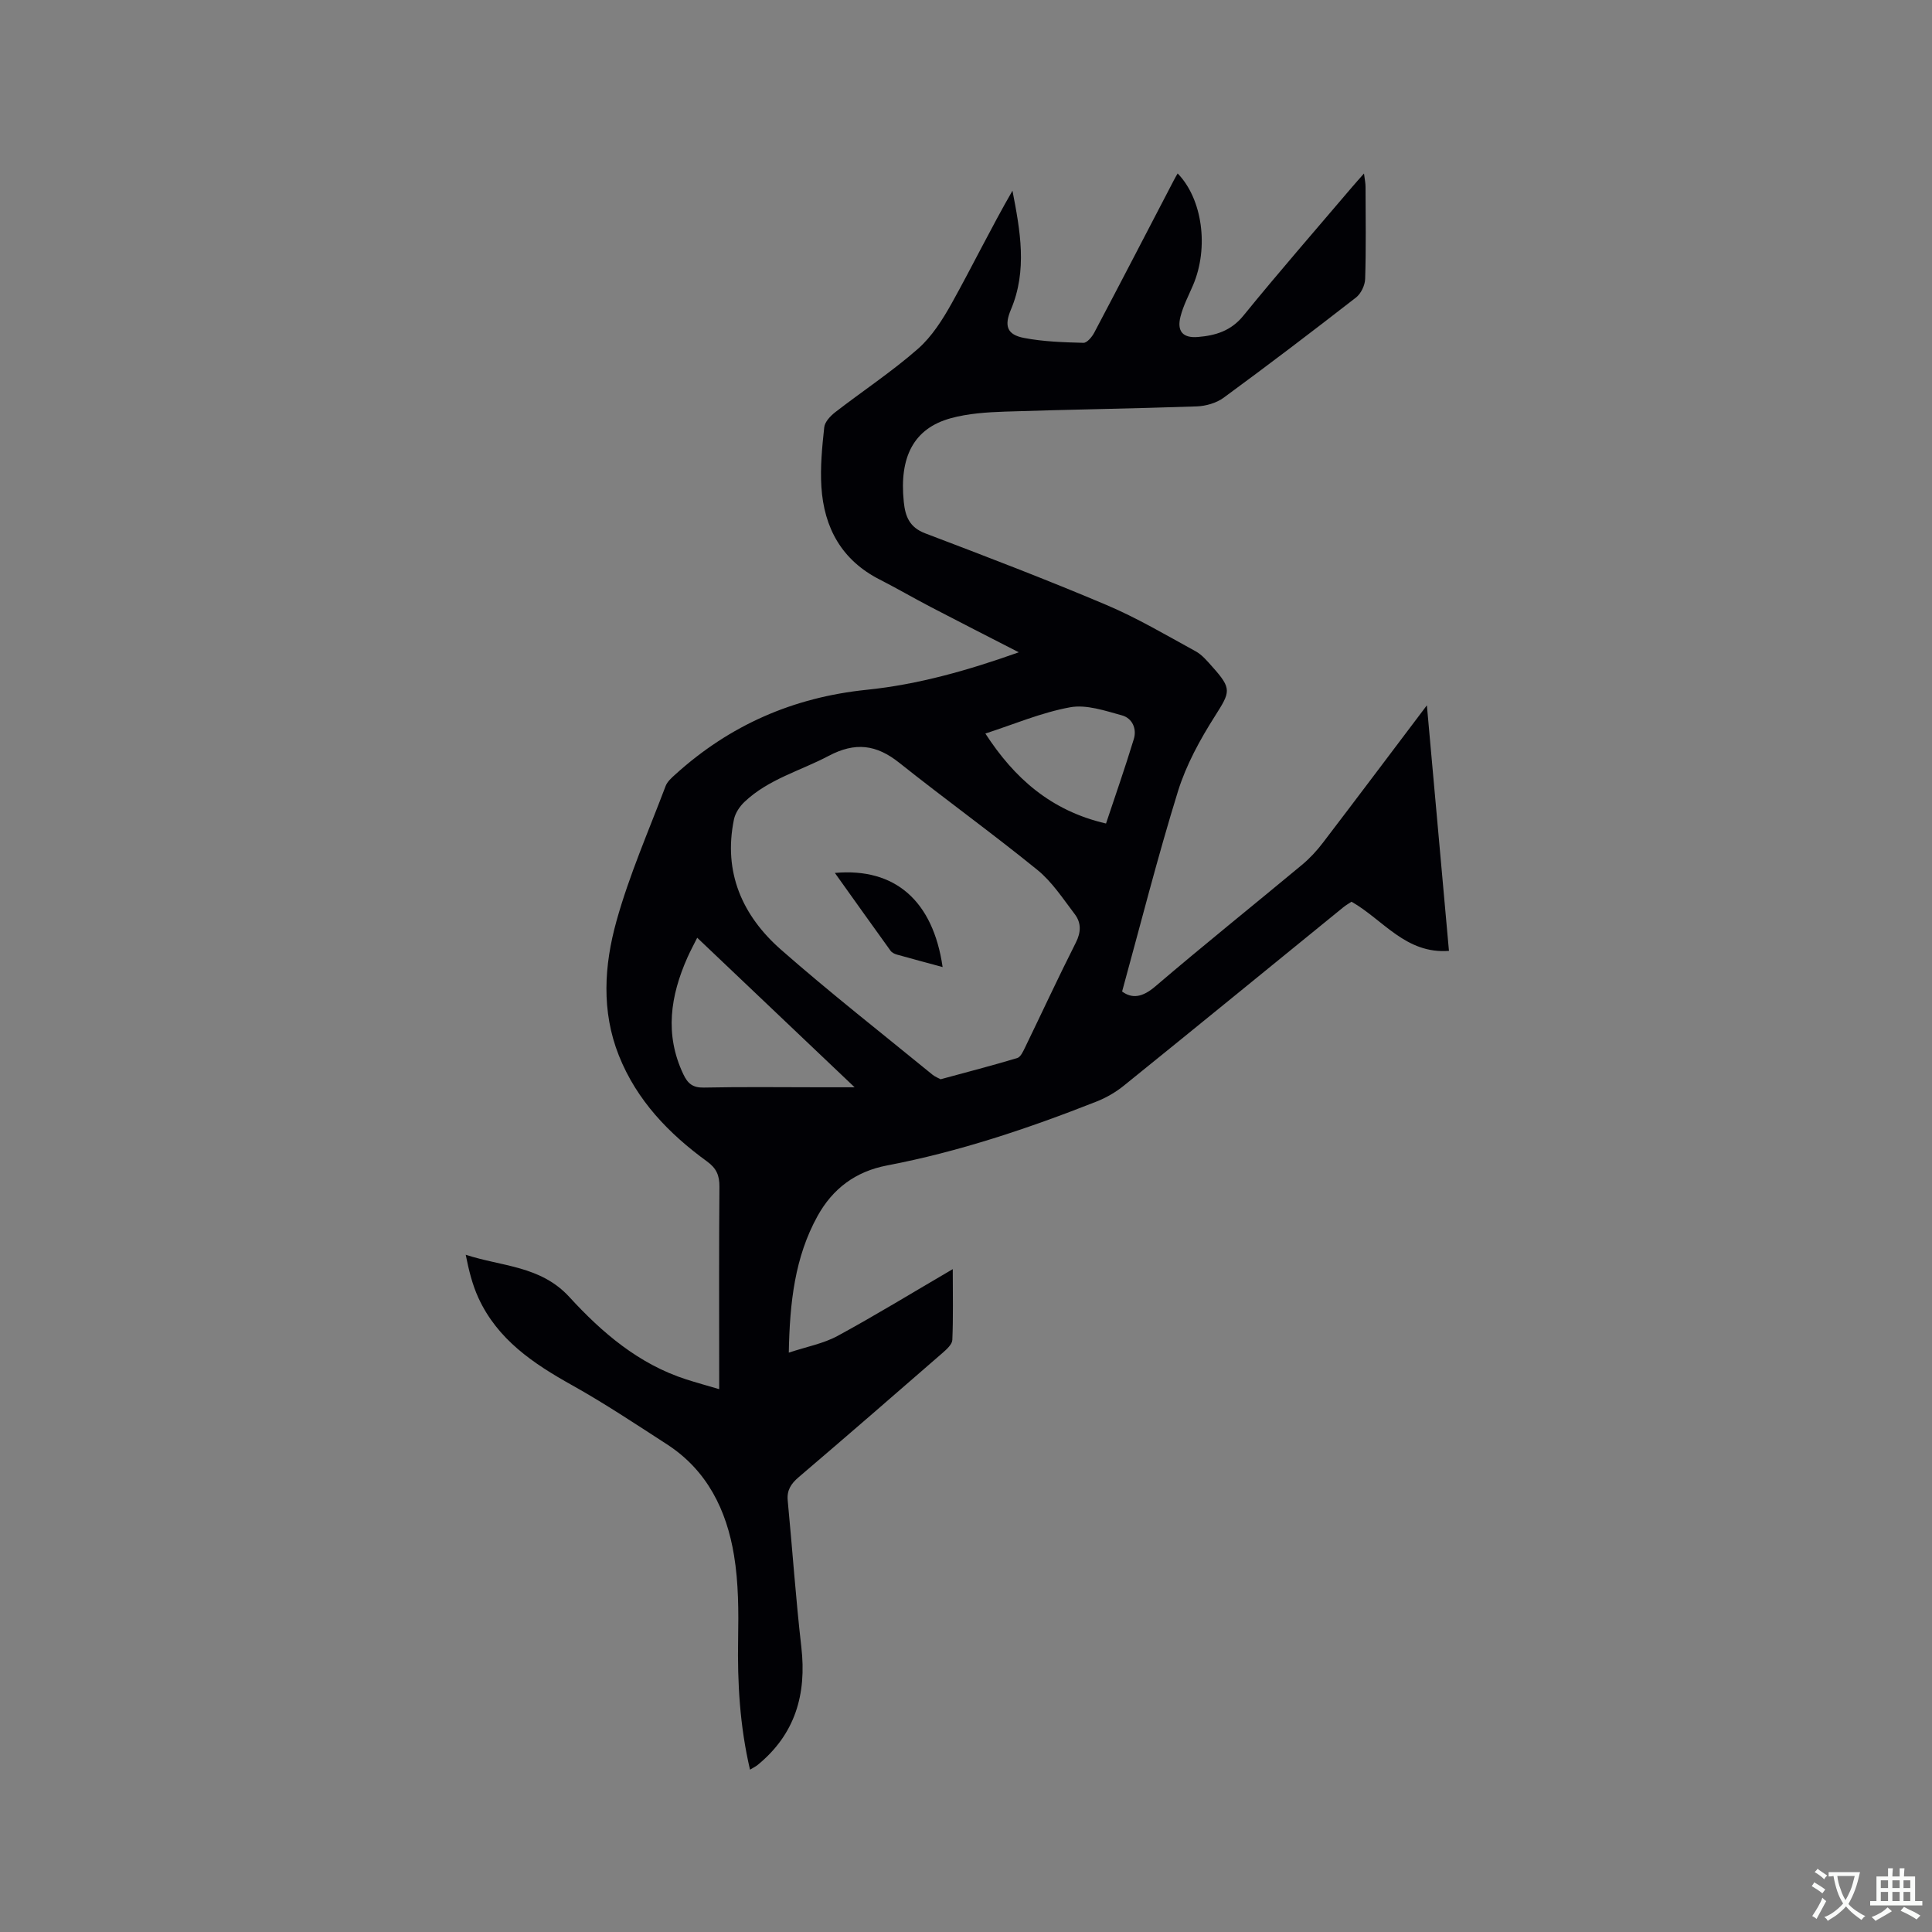 <svg enable-background="new 0 0 400 400" viewBox="0 0 400 400" xmlns="http://www.w3.org/2000/svg"><rect x="0" y="0" width="400" height="400" fill="#808080" stroke="none"/><path d="m155.28 366.39c-2.11-9.04-2.62-17.97-2.46-27 .1-5.79.09-11.69-.85-17.38-1.54-9.35-5.55-17.58-13.87-22.97-6.48-4.19-12.93-8.49-19.66-12.25-8.01-4.47-15.42-9.43-19.39-18.08-1.26-2.74-1.99-5.73-2.63-8.93 7.46 2.46 15.5 2.24 21.48 8.77 6.71 7.33 14.35 13.88 24.18 17.04 2.1.67 4.23 1.26 6.82 2.02 0-1.49 0-2.6 0-3.71 0-12.73-.06-25.45.05-38.18.02-2.34-.6-3.83-2.56-5.25-7.91-5.75-14.56-12.64-18.26-21.93-3.66-9.2-3.04-18.71-.5-27.83 2.65-9.53 6.67-18.69 10.18-27.97.35-.92 1.23-1.7 2-2.39 11.28-10.22 24.43-15.98 39.66-17.54 10.64-1.09 20.95-4.02 31.46-7.76-6.32-3.25-12.26-6.26-18.16-9.34-3.57-1.86-7.05-3.89-10.63-5.72-7.87-4-11.54-10.71-12.08-19.19-.26-4.09.15-8.25.59-12.34.12-1.11 1.26-2.32 2.24-3.09 5.7-4.41 11.74-8.4 17.14-13.13 2.92-2.56 5.16-6.12 7.08-9.57 4.25-7.65 8.1-15.53 12.51-23.19 1.61 8.3 3.11 16.48-.31 24.59-1.44 3.41-.83 5.22 2.71 5.9 4.02.77 8.18.9 12.29 1.01.75.02 1.79-1.24 2.26-2.14 5.54-10.49 10.99-21.02 16.47-31.54.24-.47.51-.92.78-1.39 5.14 5.29 6.5 15.36 3.19 23.13-.91 2.14-2.02 4.23-2.59 6.46-.8 3.08.46 4.53 3.6 4.27 3.62-.3 6.83-1.24 9.4-4.4 7.36-9.05 15.03-17.84 22.58-26.72.67-.79 1.37-1.56 2.4-2.73.15 1.21.32 1.98.32 2.74.02 6.36.12 12.73-.08 19.09-.04 1.33-.87 3.06-1.91 3.86-9.04 7.03-18.15 13.96-27.38 20.73-1.5 1.1-3.68 1.73-5.57 1.8-13.22.46-26.46.64-39.68 1.08-3.78.13-7.67.38-11.29 1.38-7.61 2.1-10.66 7.99-9.69 17.32.31 3.02 1.18 5.26 4.43 6.5 12.56 4.77 25.11 9.57 37.48 14.81 6.38 2.7 12.41 6.27 18.51 9.61 1.35.74 2.43 2.05 3.48 3.23 4.09 4.56 3.7 5.17.53 10.18-3.09 4.86-5.96 10.1-7.66 15.56-4.22 13.62-7.72 27.46-11.57 41.47 2.09 1.54 4.23 1.21 6.88-1.06 9.99-8.54 20.26-16.76 30.37-25.17 1.61-1.34 3.07-2.92 4.34-4.59 7-9.16 13.92-18.39 21.51-28.43 1.57 17.5 3.06 34.06 4.57 50.84-8.95.67-13.6-6.43-20.17-10.18-.52.35-1.15.7-1.7 1.15-15.13 12.31-30.24 24.66-45.41 36.91-1.69 1.37-3.67 2.52-5.7 3.32-14.11 5.56-28.45 10.38-43.38 13.23-6.5 1.24-11.24 4.8-14.38 10.49-4.68 8.49-5.74 17.78-5.94 28.26 3.73-1.24 7.17-1.87 10.1-3.46 7.88-4.28 15.54-8.98 23.85-13.83 0 5.26.11 9.97-.09 14.66-.04.91-1.15 1.92-1.97 2.64-9.92 8.63-19.85 17.25-29.85 25.78-1.58 1.35-2.47 2.69-2.26 4.84.97 10.11 1.66 20.26 2.82 30.35 1.12 9.78-1.28 18.05-9.08 24.41-.4.32-.88.54-1.55.95zm39.46-142.94c5.48-1.49 10.7-2.84 15.86-4.39.71-.21 1.23-1.38 1.63-2.2 3.51-7.23 6.88-14.53 10.51-21.7 1.11-2.19 1.12-4.13-.23-5.9-2.43-3.19-4.69-6.69-7.75-9.17-9.36-7.6-19.15-14.66-28.58-22.17-4.73-3.77-9.1-4.34-14.62-1.42-5.86 3.1-12.47 4.81-17.43 9.53-.99.94-1.9 2.3-2.17 3.61-2.26 10.95 1.73 19.95 9.75 26.99 10.18 8.94 20.87 17.3 31.36 25.88.53.43 1.21.68 1.67.94zm-50.39-29.3c-.82 1.64-1.47 2.84-2.02 4.08-3.53 7.94-4.76 15.94-.86 24.17.91 1.93 1.95 2.82 4.25 2.77 8.03-.17 16.08-.06 24.11-.06h7.11c-11.21-10.66-21.74-20.66-32.59-30.96zm84.64-23.65c1.89-5.67 3.94-11.53 5.75-17.47.67-2.17-.33-4.34-2.45-4.92-3.51-.96-7.38-2.3-10.76-1.67-5.98 1.1-11.7 3.55-17.52 5.43 5.95 9.18 13.53 15.99 24.98 18.63z" fill="#010105"/><path d="m195.16 200.22c-3.24-.88-6.37-1.71-9.49-2.59-.48-.14-1.03-.41-1.3-.8-3.82-5.29-7.6-10.61-11.52-16.1 12.46-1.12 20.32 5.77 22.31 19.49z" fill="#010105"/><g fill="#fafbfa"><path d="m377.9 391.2c-.2.3-.4.5-.6.8-.7-.6-1.4-1-2.2-1.5.2-.3.4-.5.5-.8.6.4 1.4.8 2.3 1.5zm-1.8 6.1c-.2-.2-.5-.4-.9-.6.4-.6.8-1.2 1.2-1.9s.7-1.3.9-1.9c.3.3.5.5.8.7-.7 1.3-1.4 2.6-2 3.7zm2.2-9c-.3.3-.5.5-.6.8-.6-.6-1.3-1.1-2-1.5.3-.3.5-.5.6-.7.6.5 1.3.9 2 1.4zm.3.2v-.9h2 4.5c-.3 1.3-.6 2.5-1 3.6s-.9 2.1-1.4 3c.4.5 1 1 1.6 1.4s1.2.8 1.9 1.1c-.3.2-.5.4-.8.8-.4-.3-1-.7-1.6-1.2s-1.2-1.1-1.6-1.6c-.5.6-1.1 1.1-1.7 1.6s-1.4.9-2.1 1.4c-.1-.3-.3-.5-.7-.8.6-.2 1.2-.5 1.9-1s1.4-1.1 2-1.8c-.5-.8-.9-1.6-1.2-2.5s-.6-2-.8-3.2c-.4.1-.7.1-1 .1zm2.5 2.7c.3 1 .7 1.7 1 2.2.3-.5.6-1.1 1-2s.6-1.9.9-3h-3.2-.4c.1.9.3 1.8.7 2.8z"/><path d="m396.5 388.5v1.5 3.6h1.5v.9c-.4 0-1 0-1.7 0h-7.9c-.5 0-.9 0-1.2 0v-.9h1.3v-3.5c0-.7 0-1.2 0-1.6h2.4c0-.8 0-1.4 0-1.7h1c0 .3-.1.8-.1 1.7h1.5c0-.8 0-1.4 0-1.7h1c0 .3-.1.9-.1 1.7zm-8.2 9.2c-.2-.3-.5-.5-.8-.8.8-.3 1.4-.6 1.9-.9s1-.7 1.4-1.1c.3.3.6.5.9.8-1.6 1-2.8 1.6-3.4 2zm2.6-6.8v-1.6h-1.5v1.6zm0 2.7v-1.9h-1.5v1.9zm2.4-2.7v-1.6h-1.5v1.6zm0 2.7v-1.9h-1.5v1.9zm.2 2 .7-.8c.4.2.9.5 1.6.8s1.3.7 1.8 1c-.3.3-.5.5-.8.8-.4-.3-1.5-1-3.3-1.8zm2-4.7v-1.6h-1.4v1.6zm0 2.7v-1.9h-1.4v1.9z"/></g></svg>